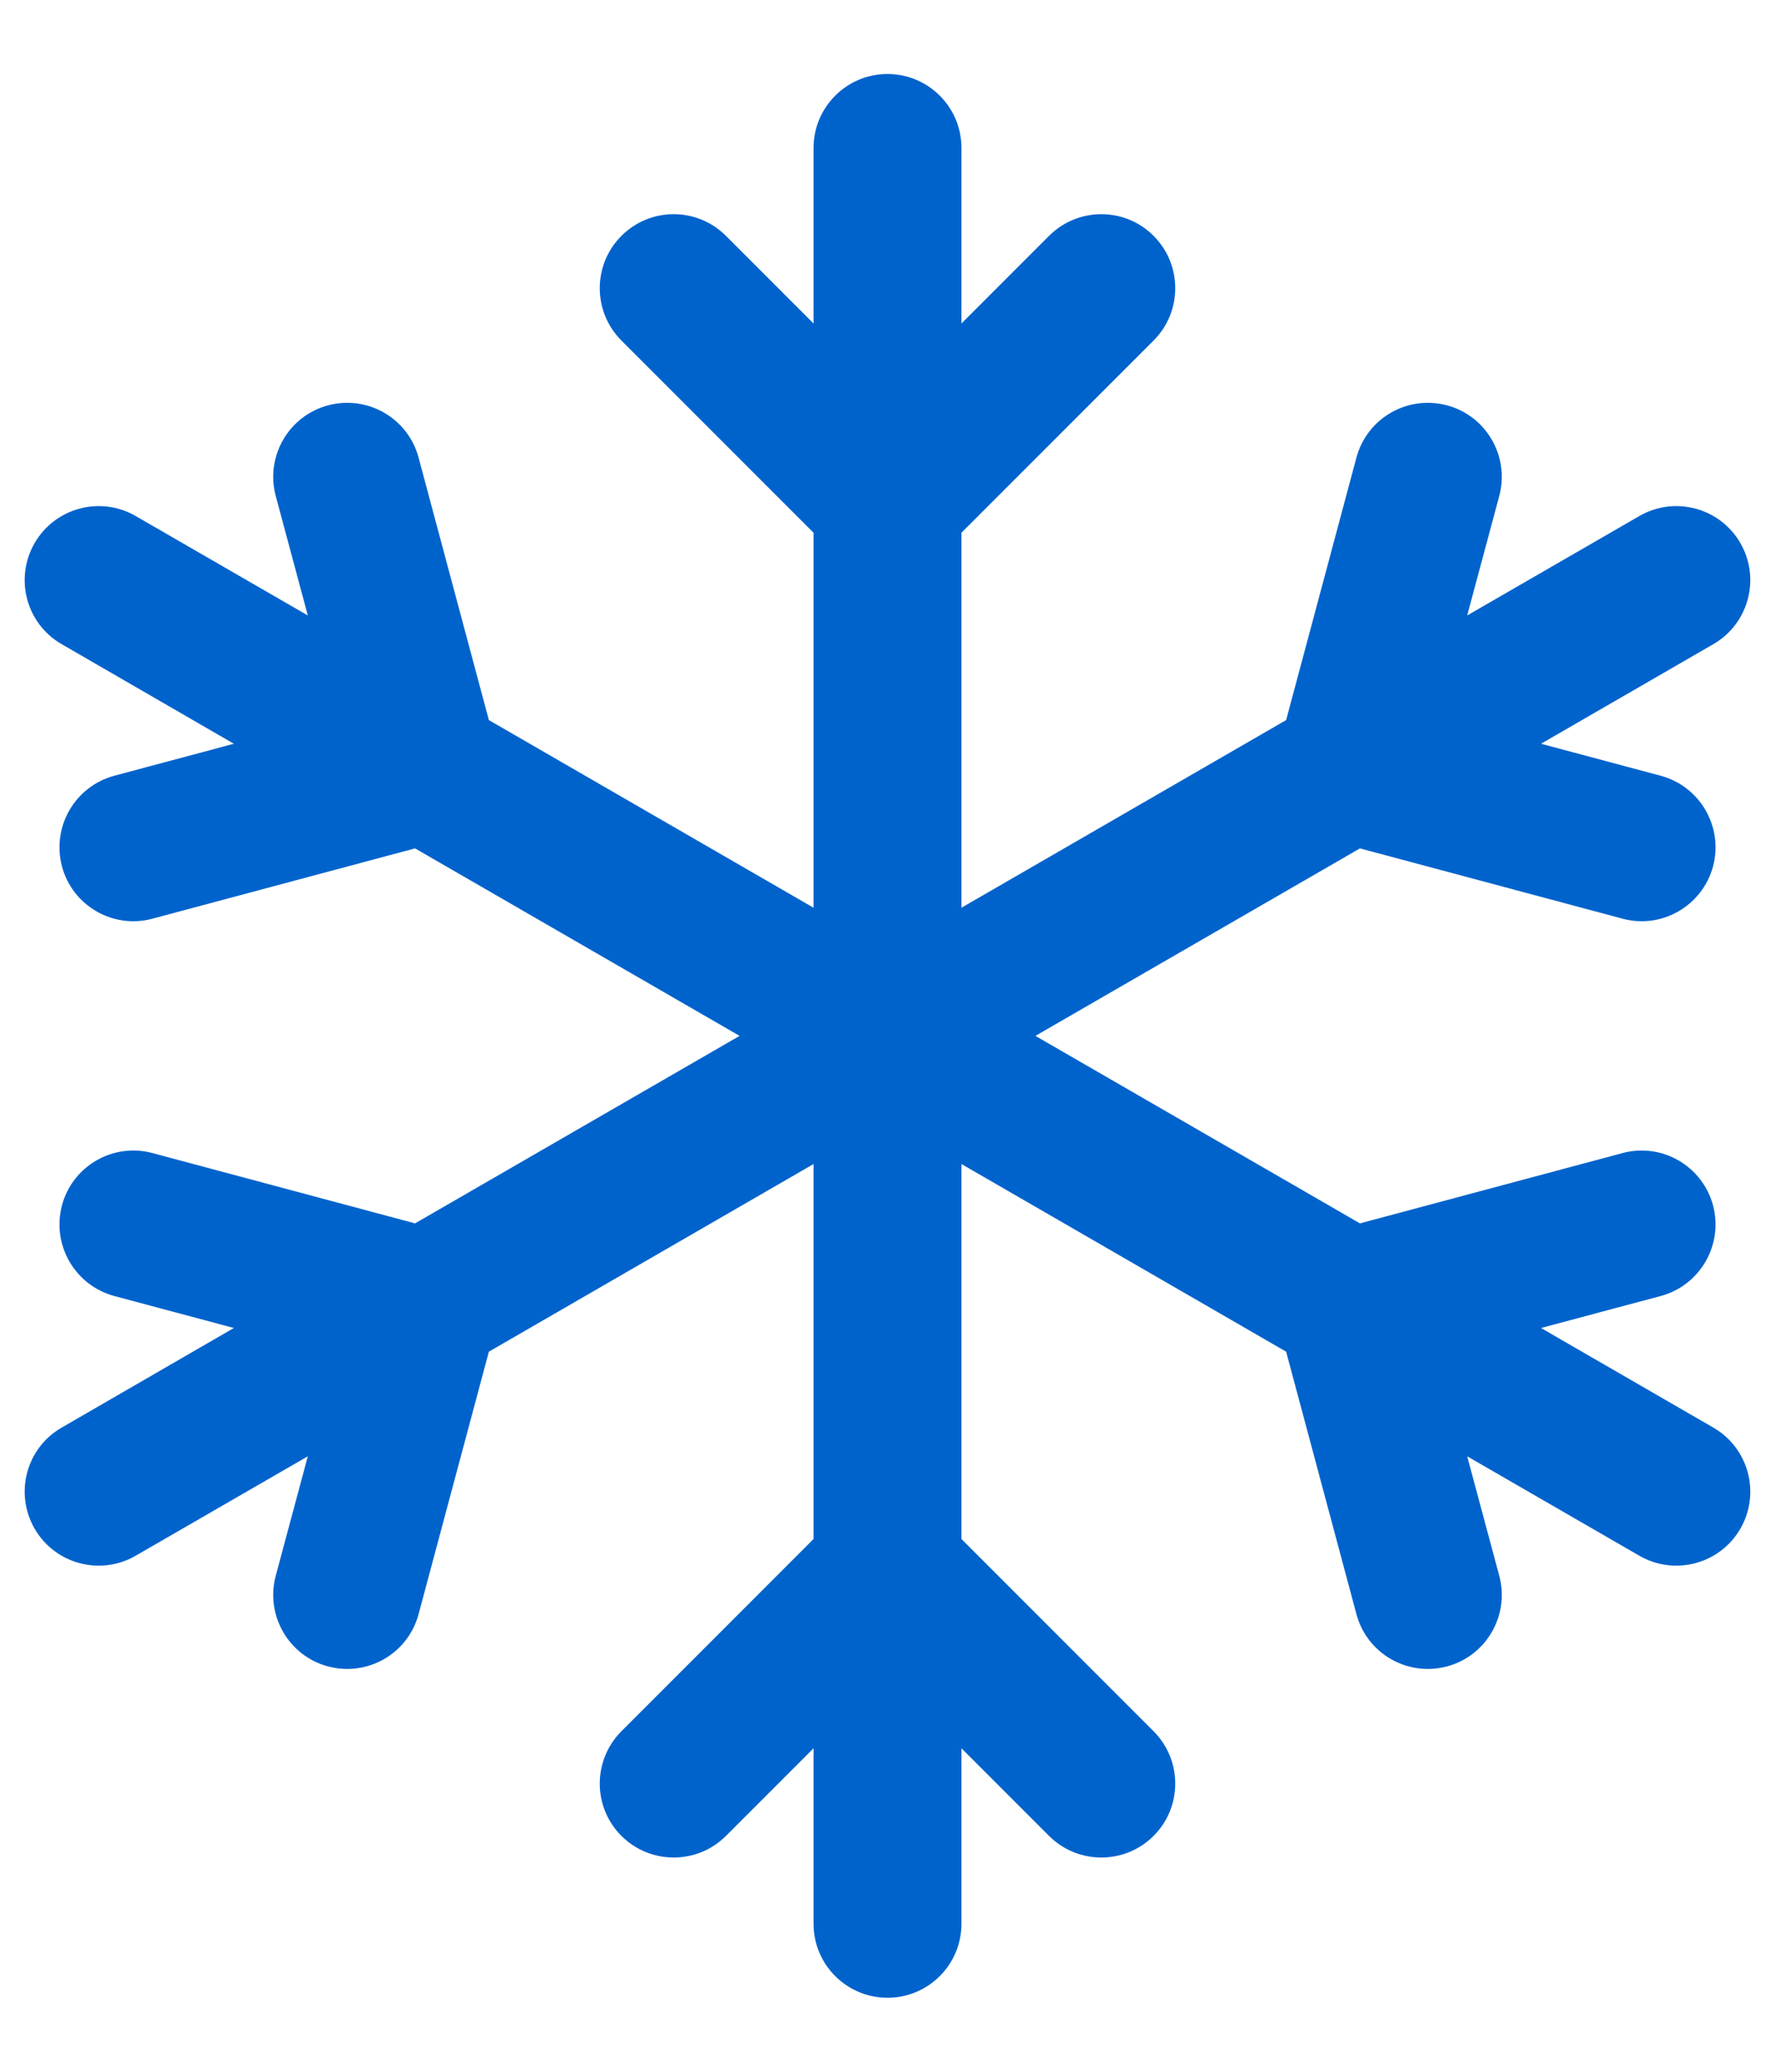 <svg width="12" height="14" viewBox="0 0 12 14" fill="none" xmlns="http://www.w3.org/2000/svg">
<path d="M6 0.5C6.276 0.5 6.5 0.724 6.5 1V2.186L7.092 1.594C7.287 1.399 7.604 1.398 7.799 1.594C7.994 1.789 7.994 2.106 7.799 2.301L6.5 3.6V6.134L8.695 4.866L9.17 3.093C9.241 2.826 9.515 2.668 9.782 2.739C10.049 2.81 10.207 3.085 10.136 3.351L9.919 4.159L11.083 3.487C11.322 3.349 11.628 3.431 11.766 3.67C11.904 3.909 11.822 4.215 11.583 4.353L10.418 5.026L11.227 5.242C11.494 5.314 11.652 5.588 11.581 5.855C11.509 6.121 11.235 6.28 10.969 6.208L9.194 5.733L7 7L9.194 8.267L10.969 7.792C11.235 7.72 11.509 7.879 11.581 8.145C11.652 8.412 11.494 8.686 11.227 8.758L10.418 8.974L11.583 9.647C11.822 9.785 11.904 10.091 11.766 10.33C11.628 10.569 11.322 10.651 11.083 10.513L9.919 9.841L10.136 10.649C10.207 10.915 10.049 11.19 9.782 11.261C9.515 11.332 9.241 11.174 9.17 10.907L8.695 9.134L6.5 7.866V10.4L7.799 11.699C7.994 11.895 7.994 12.211 7.799 12.406C7.604 12.601 7.287 12.601 7.092 12.406L6.5 11.814V13C6.5 13.276 6.276 13.5 6 13.5C5.724 13.5 5.5 13.276 5.5 13V11.814L4.908 12.406C4.713 12.601 4.397 12.601 4.201 12.406C4.006 12.211 4.006 11.895 4.201 11.699L5.5 10.4V7.866L3.305 9.134L2.83 10.907C2.759 11.174 2.485 11.332 2.218 11.261C1.951 11.19 1.793 10.915 1.864 10.649L2.081 9.841L0.917 10.513C0.678 10.651 0.372 10.569 0.234 10.33C0.096 10.091 0.177 9.785 0.417 9.647L1.581 8.974L0.773 8.758C0.506 8.686 0.348 8.412 0.419 8.145C0.49 7.879 0.765 7.72 1.031 7.792L2.806 8.267L5 7L2.806 5.733L1.031 6.208C0.765 6.28 0.49 6.121 0.419 5.855C0.348 5.588 0.506 5.314 0.773 5.242L1.581 5.026L0.417 4.353C0.177 4.215 0.096 3.909 0.234 3.67C0.372 3.431 0.678 3.349 0.917 3.487L2.081 4.159L1.864 3.351C1.793 3.085 1.951 2.81 2.218 2.739C2.485 2.668 2.759 2.826 2.83 3.093L3.305 4.866L5.5 6.134V3.6L4.201 2.301C4.006 2.106 4.006 1.789 4.201 1.594C4.397 1.398 4.713 1.399 4.908 1.594L5.5 2.186V1C5.5 0.724 5.724 0.5 6 0.5Z" fill="#0063CC"/>
</svg>
